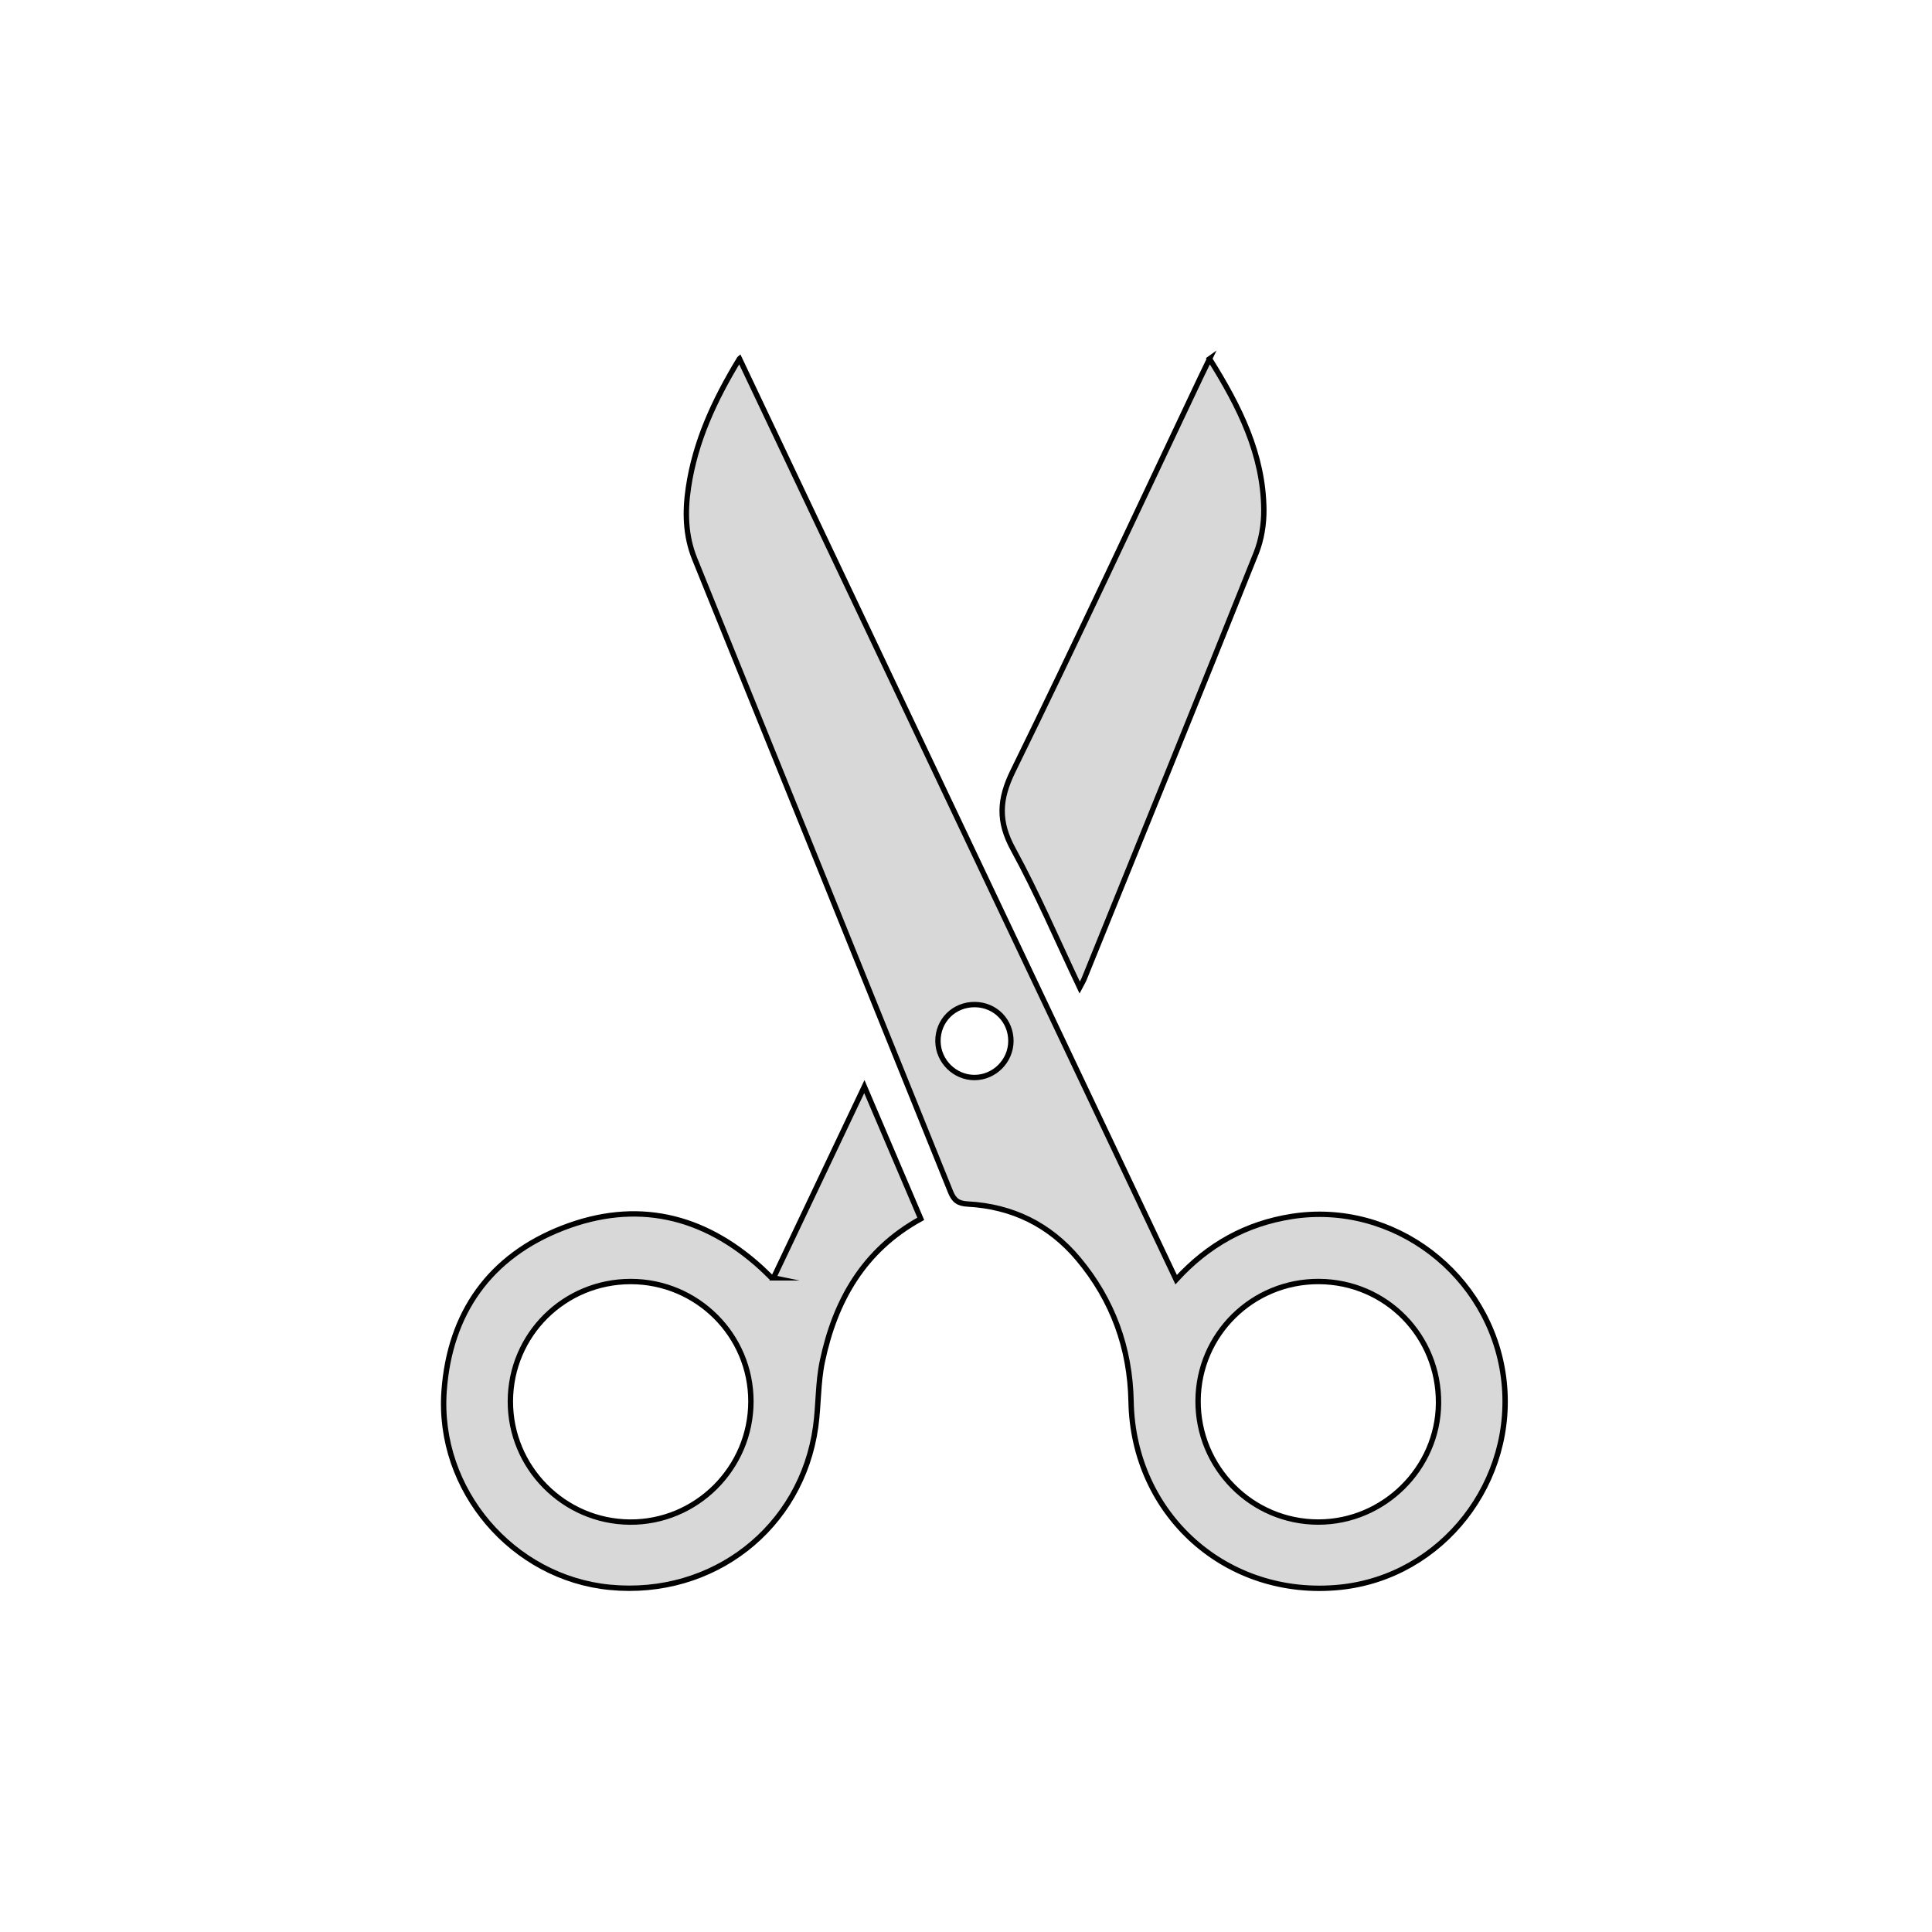 <?xml version="1.0" encoding="UTF-8"?>
<svg id="Calque_1" data-name="Calque 1" xmlns="http://www.w3.org/2000/svg" viewBox="0 0 1080 1080">
  <defs>
    <style>
      .cls-1 {
        fill: #d8d8d8;
        stroke: #000;
        stroke-miterlimit: 10;
        stroke-width: 3px;
      }
    </style>
  </defs>
  <path class="cls-1" d="M413.38,200.53c81.79,172.49,162.79,343.33,244.09,514.8,17.98-19.66,39.18-31.32,64.6-35.32,56.72-8.92,110.96,32.22,118.44,90.02,7.5,57.88-34.28,111.45-91.44,117.26-63.25,6.42-115.61-40.32-116.8-103.88-.56-29.87-10.28-56.69-29.53-79.67-16.03-19.15-36.89-29.35-61.8-30.68-5.24-.28-7.63-1.99-9.57-6.79-47.57-117.99-95.3-235.91-143.03-353.84-5.25-12.98-5.52-26.34-3.5-39.93,3.81-25.66,14.35-48.62,28.53-71.96ZM737.28,716.37c-37.15-.2-67.34,29.56-67.55,66.59-.21,37.41,29.97,67.89,67.23,67.88,36.56,0,66.88-29.97,67.19-66.38.32-37.63-29.4-67.89-66.87-68.09ZM565.1,581.98c.05-11.33-8.74-20.28-20.07-20.42-11.69-.15-20.85,8.95-20.71,20.56.14,11.11,9.41,20.27,20.47,20.23,11.1-.05,20.26-9.24,20.31-20.37Z"/>
  <path class="cls-1" d="M432.41,714.32c16.63-35.03,33.35-70.22,50.77-106.91,10.84,25.43,21.1,49.47,31.53,73.91-31.91,17.54-47.92,45.88-55.03,79.83-2.49,11.88-2.05,24.33-3.72,36.42-7.84,56.64-57.52,95.29-115.01,89.75-54.33-5.23-96.67-54.43-92.7-109.74,3.13-43.61,25.55-75.33,66.48-91.18,40.85-15.82,78.23-7.26,110.7,22.23,1.92,1.75,3.74,3.61,5.62,5.4.14.13.44.1,1.36.29ZM352.59,716.38c-37.2-.01-67.16,29.76-67.29,66.87-.13,36.99,29.82,67.32,66.76,67.61,37.17.29,67.71-30.14,67.71-67.47,0-37.01-30.07-67-67.18-67.01Z"/>
  <path class="cls-1" d="M676.14,200.57c16.8,26.77,30.04,53.33,30.36,84.32.08,8.13-1.33,16.84-4.34,24.36-31.76,79.41-63.98,158.63-96.09,237.9-.55,1.36-1.35,2.62-2.53,4.87-12.58-26.47-23.67-52.56-37.2-77.31-8.49-15.53-7.85-27.86-.07-43.72,35.71-72.82,69.93-146.37,104.68-219.66,1.52-3.2,3.08-6.39,5.2-10.77Z"/>
</svg>